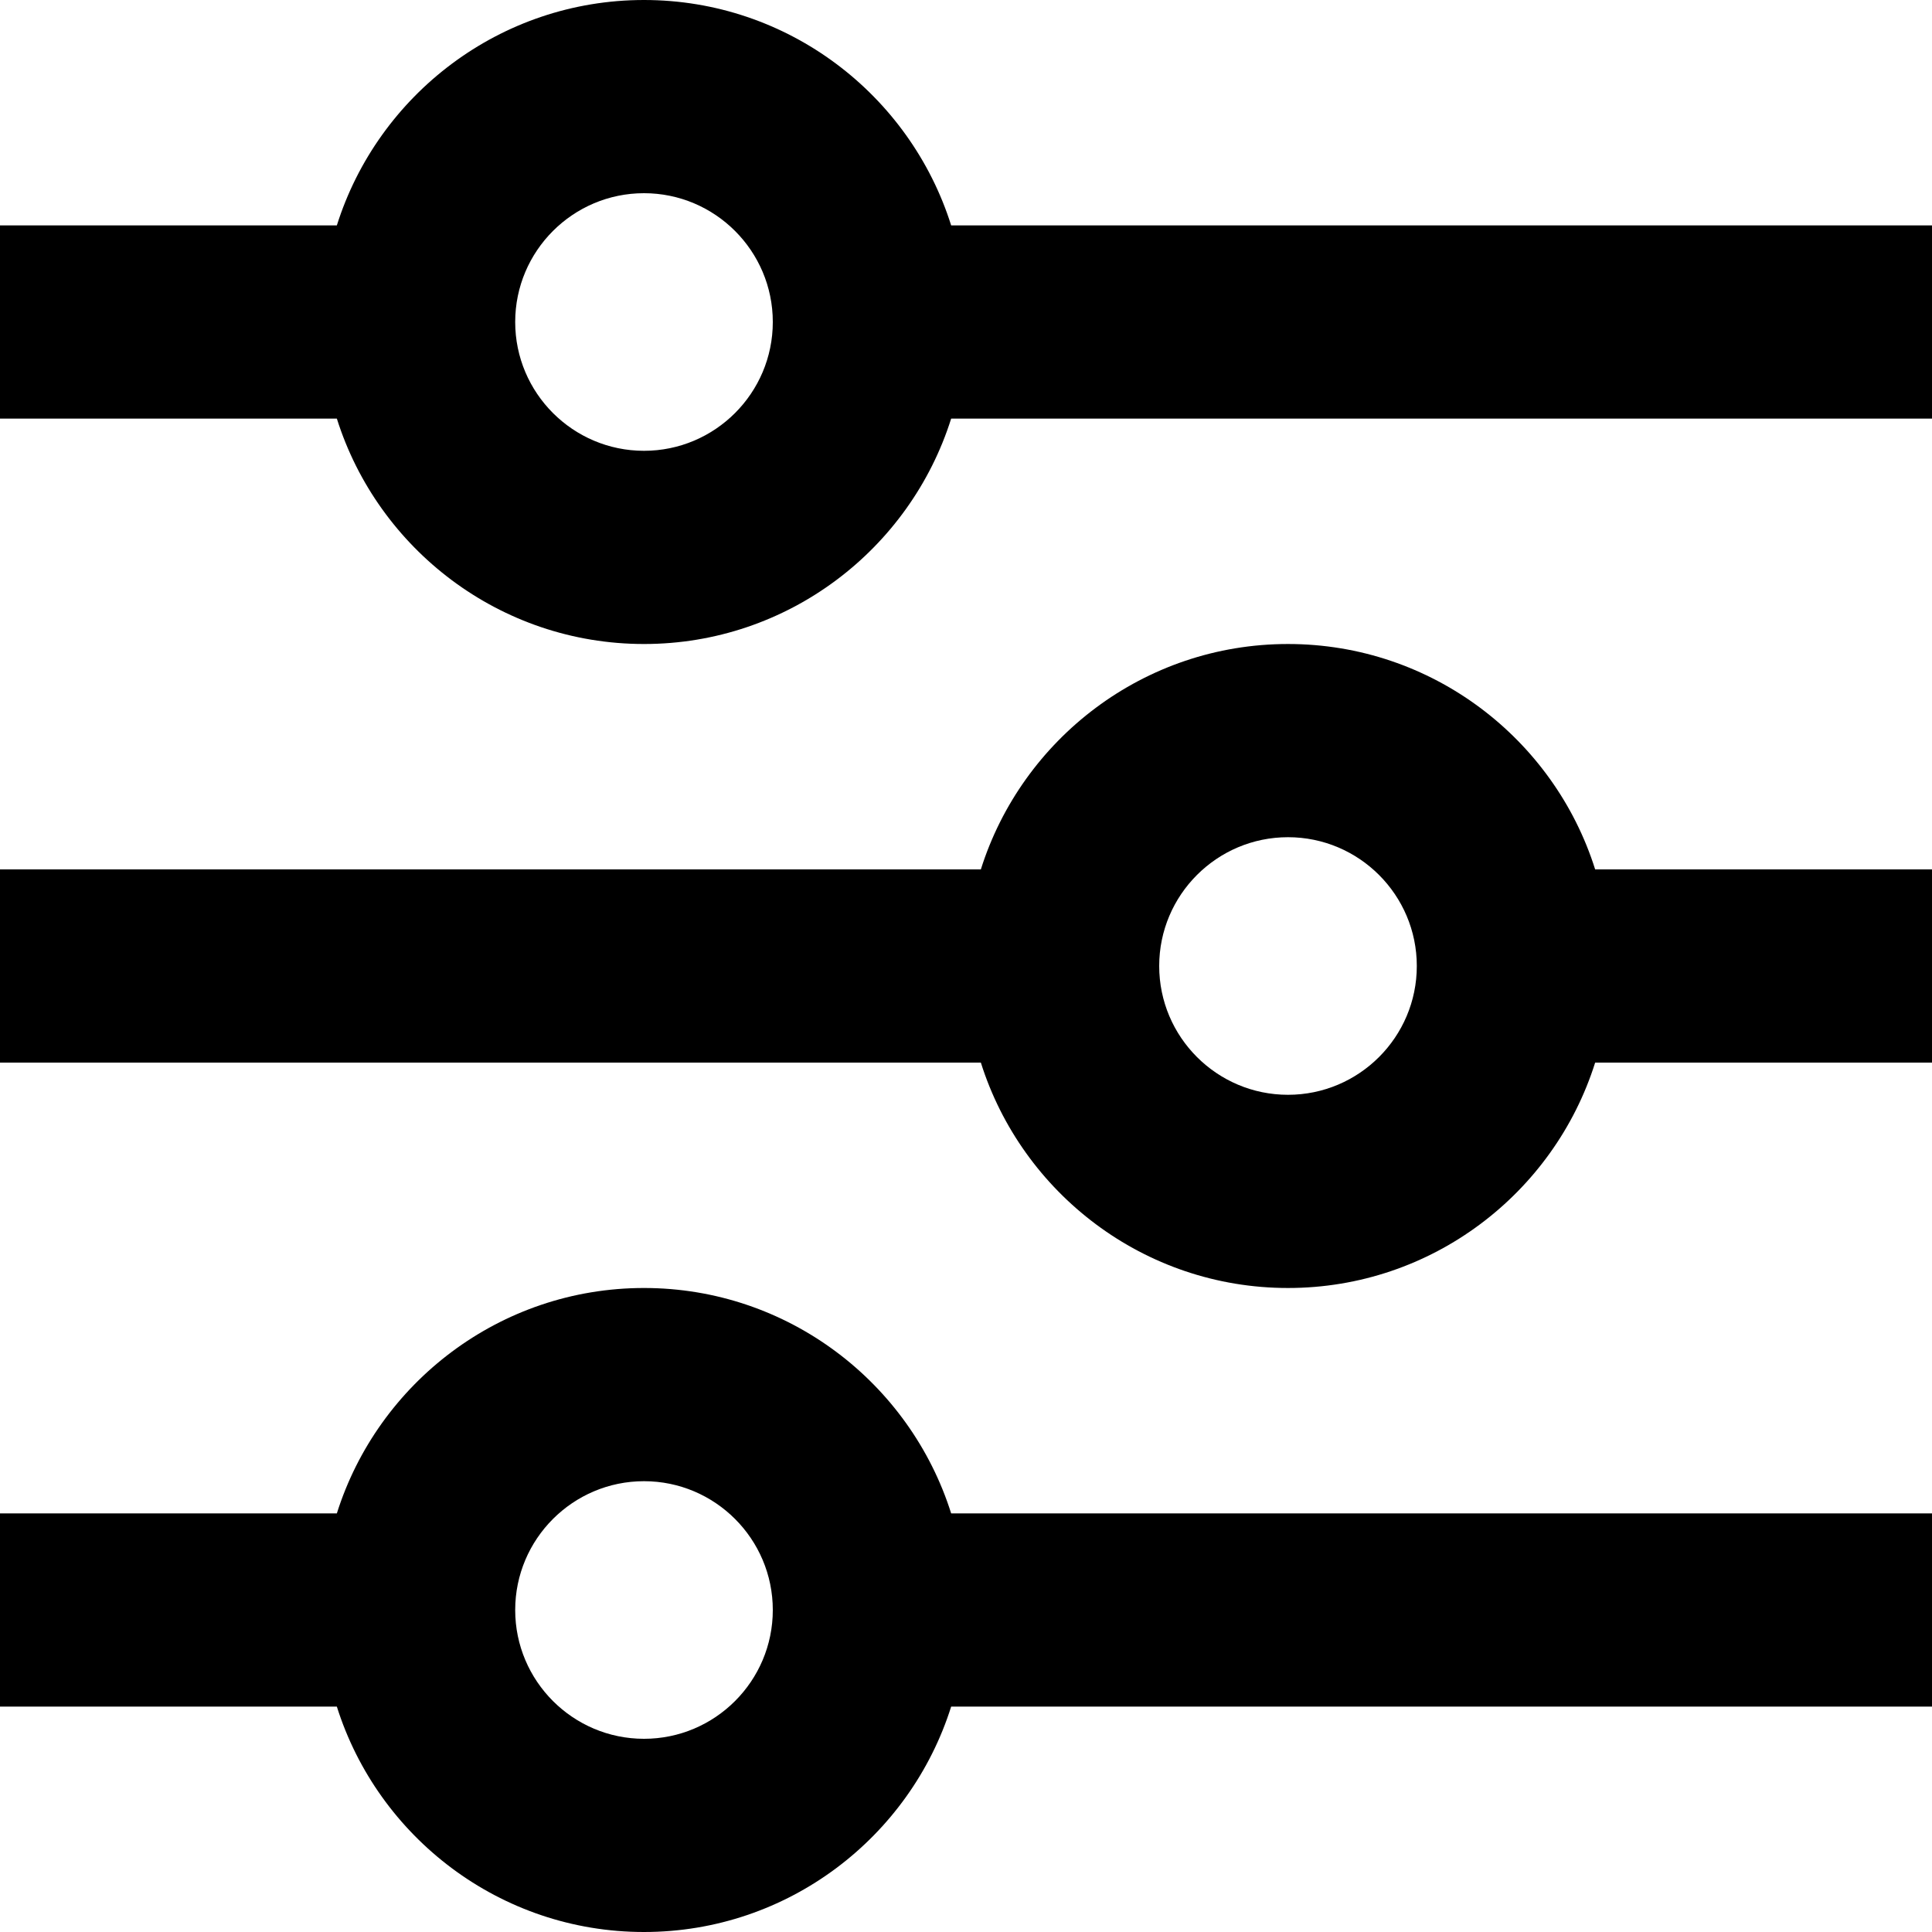 <?xml version="1.0" encoding="UTF-8" standalone="no"?>
<!DOCTYPE svg PUBLIC "-//W3C//DTD SVG 1.1//EN" "http://www.w3.org/Graphics/SVG/1.1/DTD/svg11.dtd">
<!-- Created with Vectornator (http://vectornator.io/) -->
<svg height="100%" stroke-miterlimit="10" style="fill-rule:nonzero;clip-rule:evenodd;stroke-linecap:round;stroke-linejoin:round;" version="1.1" viewBox="0 0 128 128" width="100%" xml:space="preserve" xmlns="http://www.w3.org/2000/svg" xmlns:vectornator="http://vectornator.io" xmlns:xlink="http://www.w3.org/1999/xlink">
<defs/>
<g id="Untitled" vectornator:layerName="Untitled">
<path d="M128 57.6L105.683 57.6C102.959 48.954 94.867 42.667 85.333 42.667C75.799 42.667 67.708 48.954 64.984 57.6L0 57.6L0 70.4L64.984 70.4C67.708 79.046 75.799 85.333 85.333 85.333C94.867 85.333 102.959 79.046 105.683 70.4L128 70.4L128 57.6ZM85.333 72.533C80.627 72.533 76.8 68.706 76.8 64C76.8 59.294 80.627 55.467 85.333 55.467C90.04 55.467 93.867 59.294 93.867 64C93.867 68.706 90.04 72.533 85.333 72.533ZM128 100.267L63.017 100.267C60.292 91.62 52.2 85.333 42.667 85.333C33.133 85.333 25.041 91.62 22.317 100.267L0 100.267L0 113.067L22.317 113.067C25.041 121.713 33.133 128 42.667 128C52.2 128 60.292 121.713 63.017 113.067L128 113.067L128 100.267ZM42.667 115.2C37.961 115.2 34.133 111.373 34.133 106.667C34.133 101.961 37.961 98.133 42.667 98.133C47.373 98.133 51.2 101.961 51.2 106.667C51.2 111.373 47.373 115.2 42.667 115.2ZM128 14.933L63.017 14.933C60.292 6.287 52.2 0 42.667 0C33.133 0 25.041 6.287 22.317 14.933L0 14.933L0 27.733L22.317 27.733C25.041 36.38 33.133 42.667 42.667 42.667C52.2 42.667 60.292 36.38 63.017 27.733L128 27.733L128 14.933ZM42.667 29.867C37.961 29.867 34.133 26.04 34.133 21.333C34.133 16.627 37.961 12.8 42.667 12.8C47.373 12.8 51.2 16.627 51.2 21.333C51.2 26.04 47.373 29.867 42.667 29.867Z" fill="#000000" fill-rule="nonzero" opacity="1" stroke="none" vectornator:layerName="path"/>
</g>
</svg>
